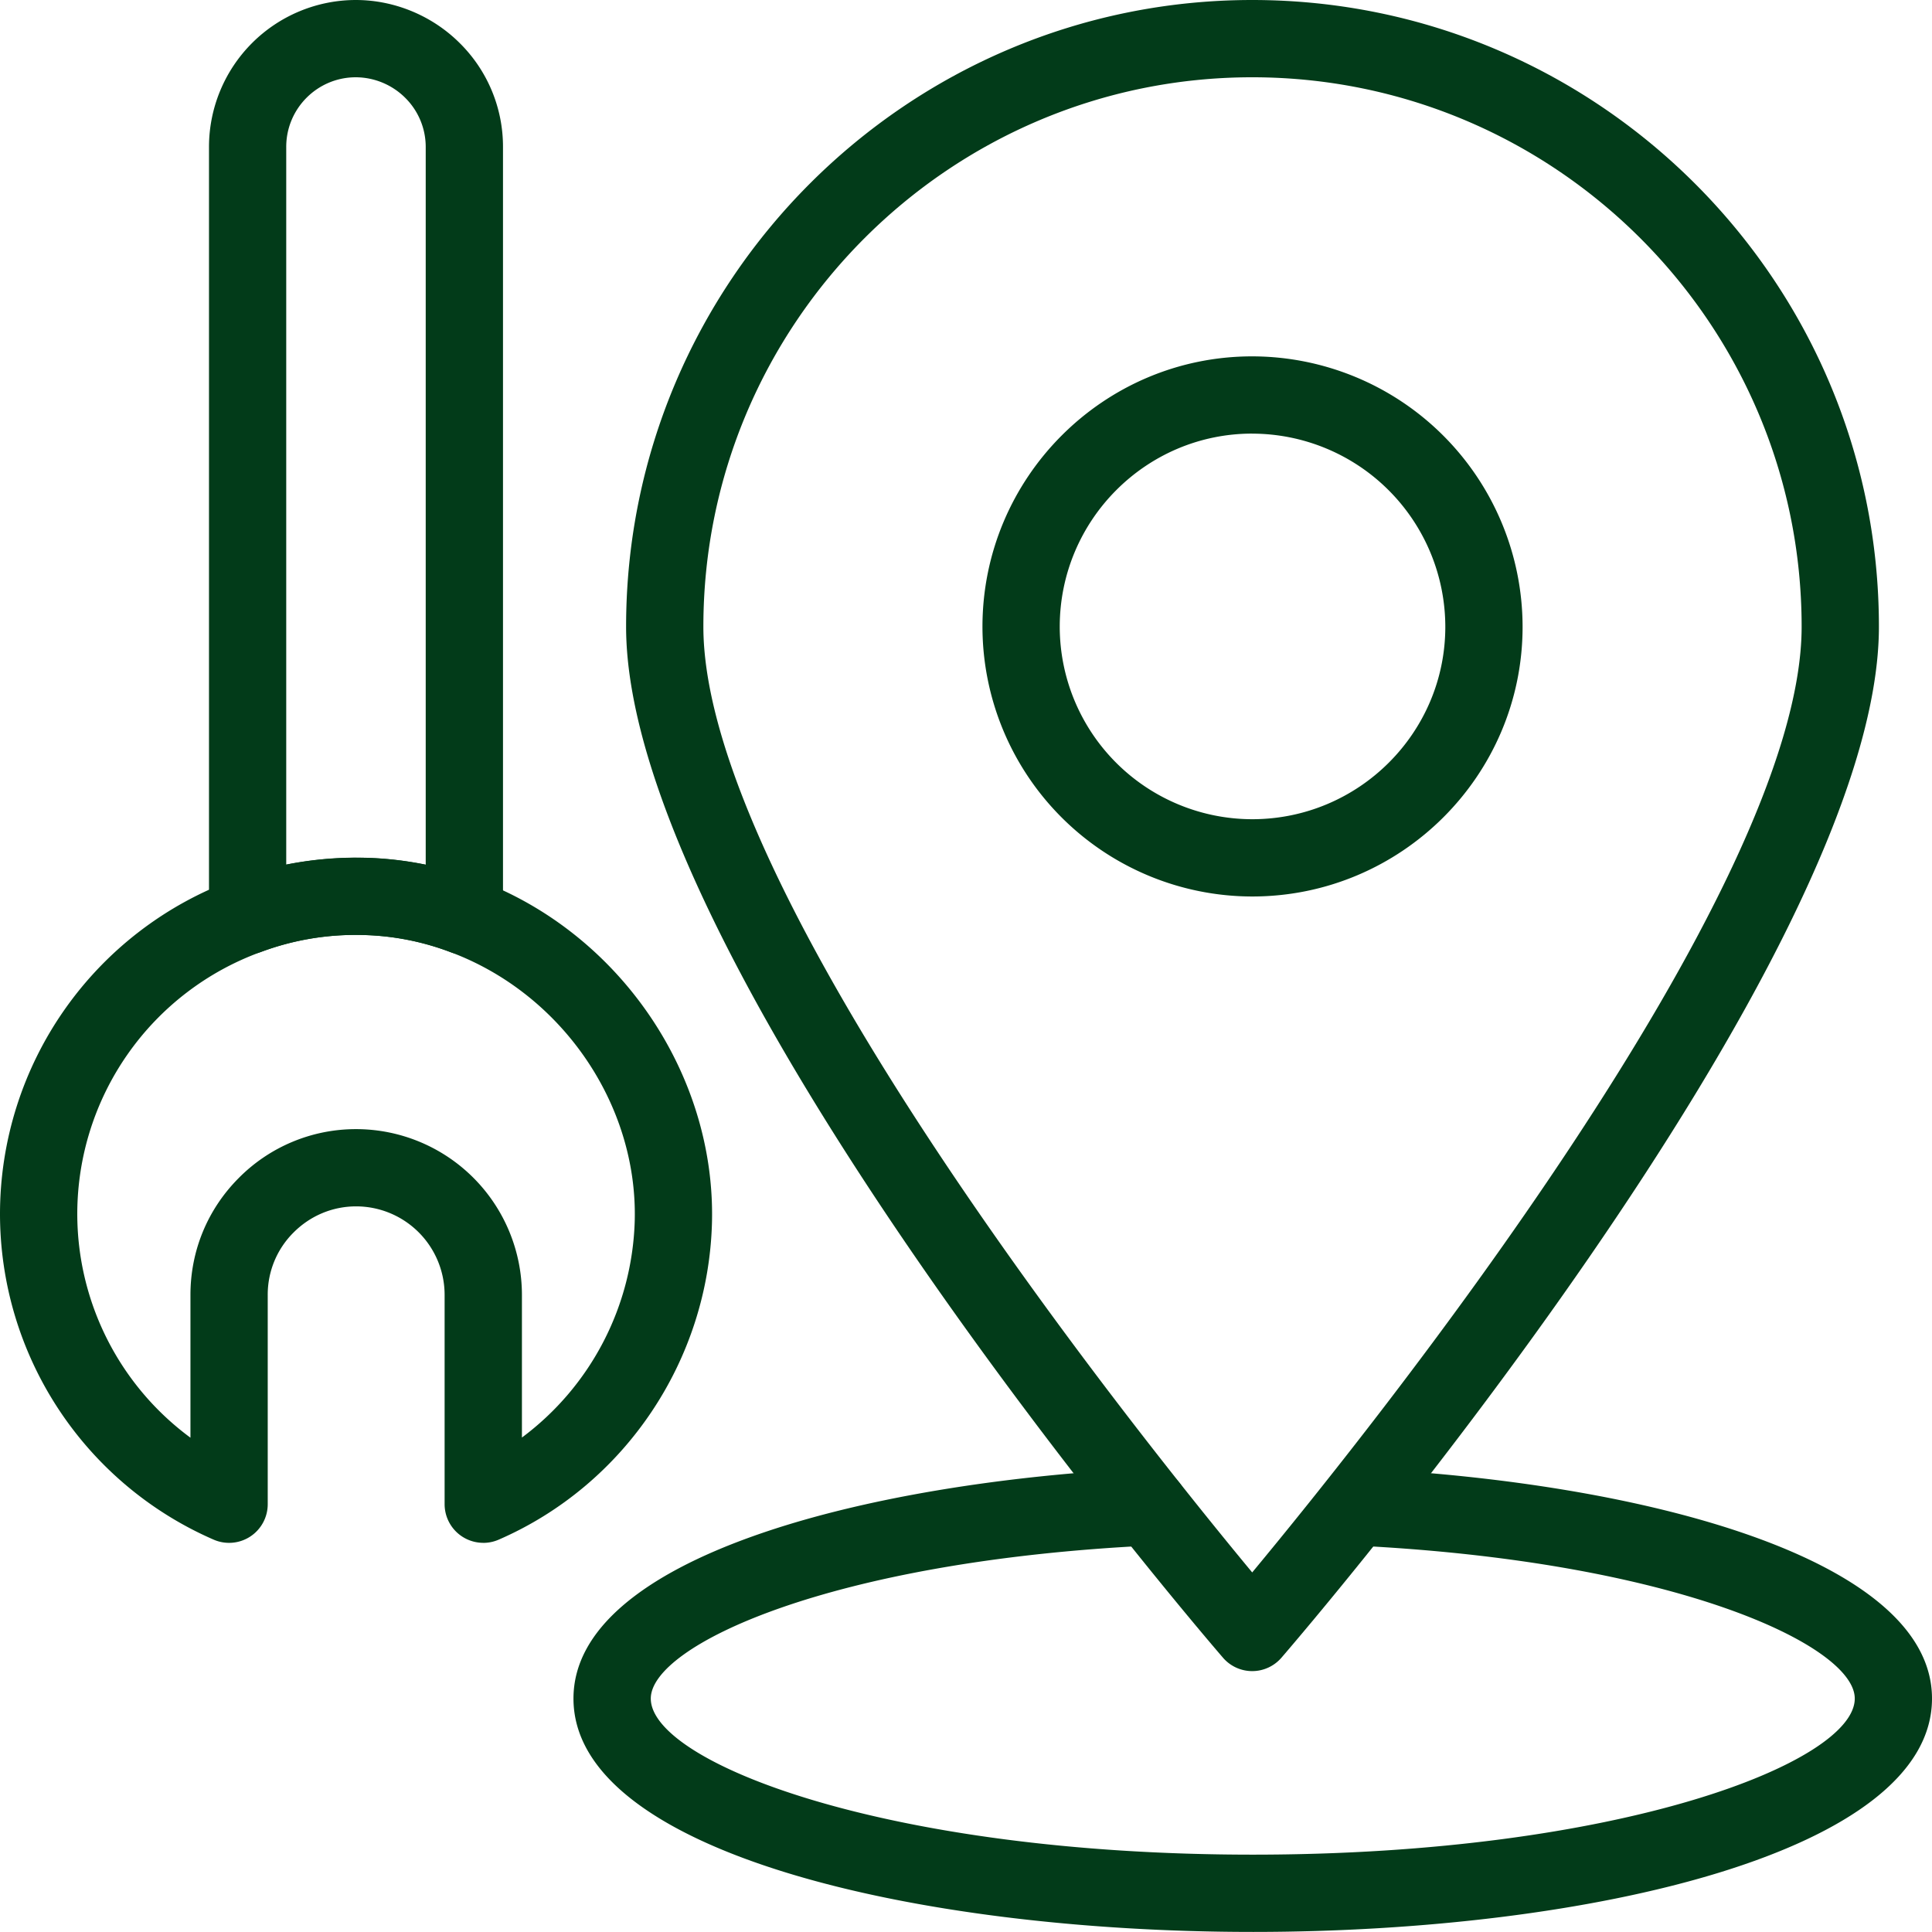 <svg xmlns="http://www.w3.org/2000/svg" 
             version="1.1" 
             xlink="http://www.w3.org/1999/xlink" 
             xmlns-svgjs="http://svgjs.com/svgjs" 
             width="10%" 
             height="10%" 
             viewBox="9.999 10 50.002 50">
               <g fill="#023b19">
                 <path d="M42.421 60c-8.736 0-17.58-2.075-17.58-6.04 0-3.622 7.46-5.603 14.852-5.959a1 1 0 1 1 .097 1.998c-8.338.401-12.948 2.597-12.948 3.961 0 1.647 6.069 4.04 15.58 4.04 9.51 0 15.58-2.393 15.58-4.04 0-1.364-4.619-3.56-12.969-3.961a1 1 0 0 1-.95-1.047c.026-.552.517-.986 1.046-.951 7.403.356 14.872 2.337 14.872 5.959 0 3.965-8.844 6.04-17.58 6.04z">
                   </path>
                   <path d="M42.407 53.25a.999.999 0 0 1-.757-.348c-.631-.731-15.447-18.023-15.447-26.681 0-8.945 7.27-16.221 16.204-16.221 8.944 0 16.22 7.276 16.22 16.22 0 8.66-14.831 25.95-15.463 26.683a1 1 0 0 1-.757.347zm0-41.25c-7.832 0-14.204 6.379-14.204 14.22 0 6.876 11.161 20.805 14.204 24.476 3.046-3.669 14.22-17.6 14.22-24.475 0-7.842-6.38-14.221-14.22-14.221z">
                     </path>
                     <path d="M42.407 33.202a6.99 6.99 0 0 1-6.981-6.981c0-3.859 3.132-6.998 6.981-6.998a7.006 7.006 0 0 1 6.998 6.998c0 3.85-3.14 6.981-6.998 6.981zm0-11.98c-2.747 0-4.981 2.243-4.981 4.999a4.987 4.987 0 0 0 4.981 4.981c2.756 0 4.998-2.234 4.998-4.981a5.004 5.004 0 0 0-4.998-4.998zM22.506 49.93a1.001 1.001 0 0 1-1-1v-5.418a2.292 2.292 0 0 0-2.289-2.29c-.61 0-1.185.24-1.621.677a2.265 2.265 0 0 0-.668 1.613v5.419a1 1 0 0 1-1.398.917 9.196 9.196 0 0 1-5.531-8.439 9.22 9.22 0 0 1 6.07-8.651c1.062-.399 2.215-.581 3.41-.558a8.82 8.82 0 0 1 2.895.574c3.65 1.368 6.14 5.007 6.052 8.849-.088 3.578-2.256 6.806-5.521 8.225a.995.995 0 0 1-.399.083zm-3.28-15.733a6.99 6.99 0 0 0-2.467.438 7.218 7.218 0 0 0-4.76 6.774 7.2 7.2 0 0 0 2.929 5.8v-3.697c0-1.144.445-2.218 1.253-3.027a4.264 4.264 0 0 1 3.036-1.262 4.294 4.294 0 0 1 4.29 4.289v3.693a7.251 7.251 0 0 0 2.92-5.63c.069-3.004-1.889-5.854-4.761-6.93a6.813 6.813 0 0 0-2.44-.448z"></path>
                     <path d="M22.017 34.708a.986.986 0 0 1-.358-.066 6.816 6.816 0 0 0-2.236-.442 6.971 6.971 0 0 0-2.664.435 1 1 0 0 1-1.351-.937V13.801a3.805 3.805 0 0 1 3.8-3.801c1 0 1.981.407 2.692 1.118a3.77 3.77 0 0 1 1.117 2.683v19.907a1.001 1.001 0 0 1-1 1zm-2.788-2.51a9.103 9.103 0 0 1 1.788.182V13.8a1.79 1.79 0 0 0-.53-1.268 1.824 1.824 0 0 0-1.28-.532c-.992 0-1.8.808-1.8 1.8v18.576a9.14 9.14 0 0 1 1.82-.179z">
          </path>
          </g>
</svg>